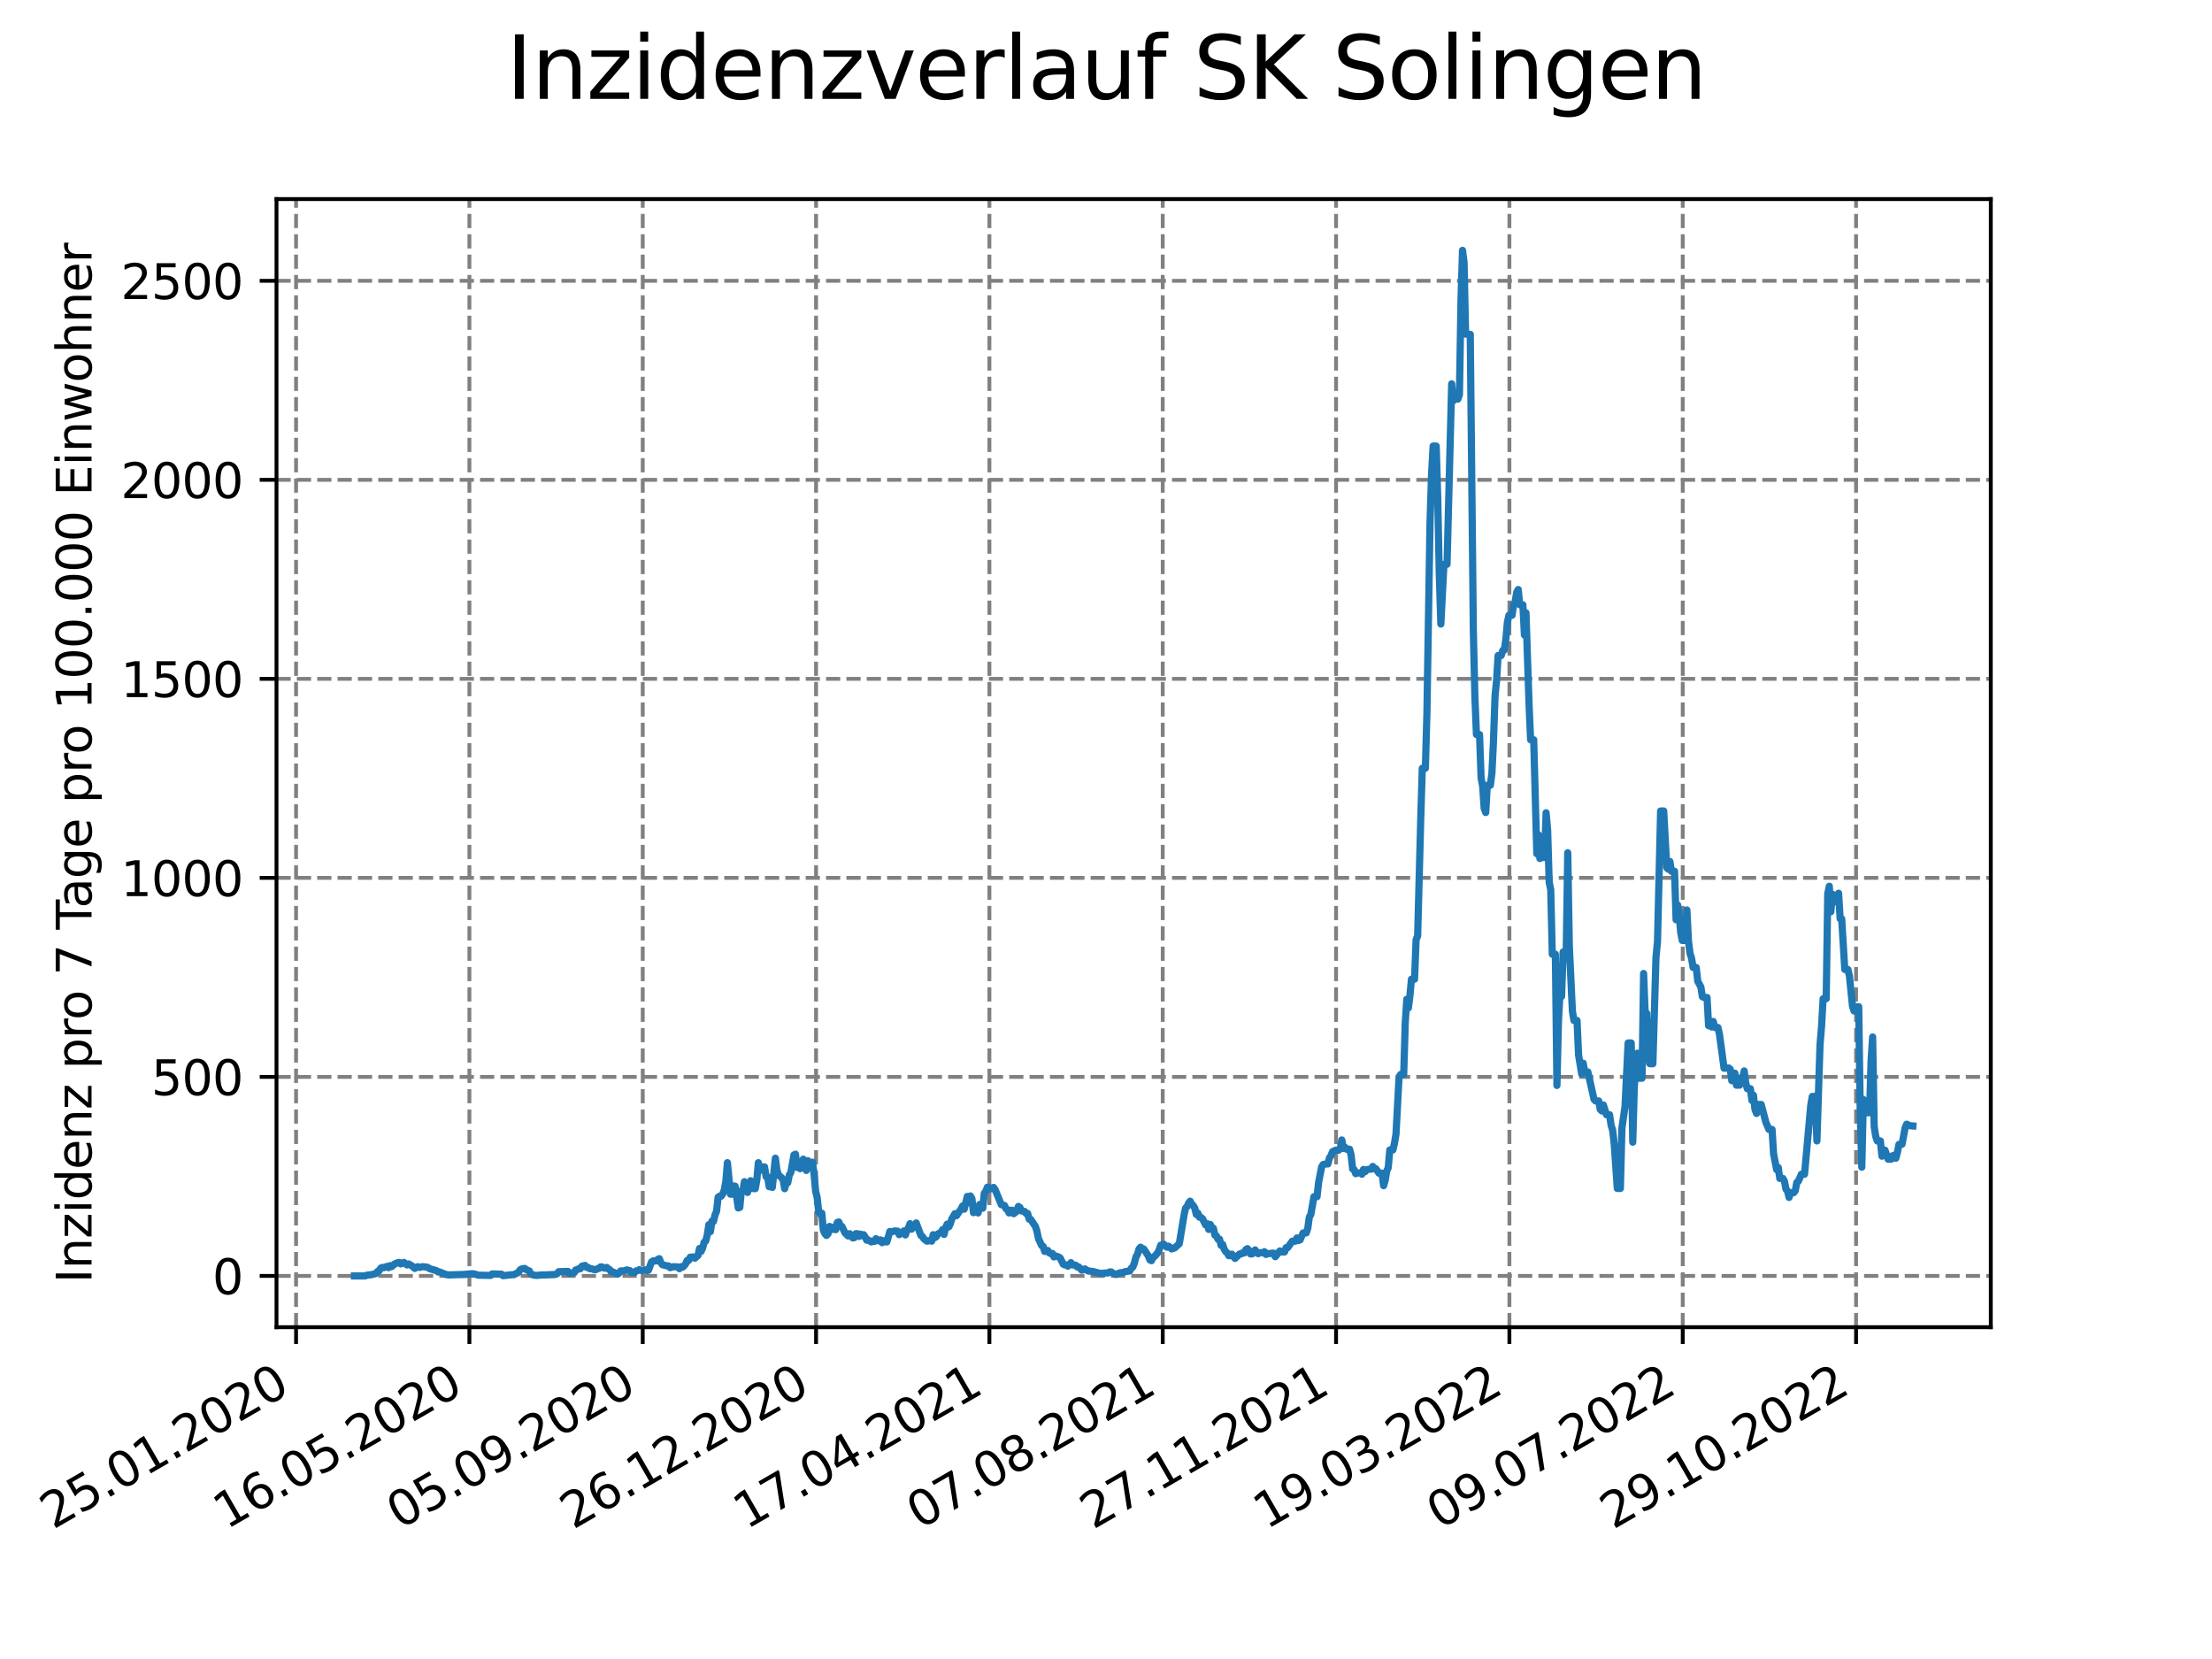 <?xml version="1.0" encoding="utf-8" standalone="no"?>
<!DOCTYPE svg PUBLIC "-//W3C//DTD SVG 1.1//EN"
  "http://www.w3.org/Graphics/SVG/1.1/DTD/svg11.dtd">
<svg xmlns:xlink="http://www.w3.org/1999/xlink" width="460.8pt" height="345.6pt" viewBox="0 0 460.8 345.6" xmlns="http://www.w3.org/2000/svg" version="1.1">
 <defs>
  <style type="text/css">*{stroke-linejoin: round; stroke-linecap: butt}</style>
 </defs>
 <g id="figure_1">
  <g id="patch_1">
   <path d="M 0 345.6 
L 460.8 345.6 
L 460.8 0 
L 0 0 
z
" style="fill: #ffffff"/>
  </g>
  <g id="axes_1">
   <g id="patch_2">
    <path d="M 57.6 276.48 
L 414.72 276.48 
L 414.72 41.472 
L 57.6 41.472 
z
" style="fill: #ffffff"/>
   </g>
   <g id="matplotlib.axis_1">
    <g id="xtick_1">
     <g id="line2d_1">
      <path d="M 61.676 276.48 
L 61.676 41.472 
" clip-path="url(#p2eb48acd62)" style="fill: none; stroke-dasharray: 2.96,1.28; stroke-dashoffset: 0; stroke: #808080; stroke-width: 0.8"/>
     </g>
     <g id="line2d_2">
      <defs>
       <path id="m7c81c01427" d="M 0 0 
L 0 3.5 
" style="stroke: #000000; stroke-width: 0.8"/>
      </defs>
      <g>
       <use xlink:href="#m7c81c01427" x="61.676" y="276.48" style="stroke: #000000; stroke-width: 0.8"/>
      </g>
     </g>
     <g id="text_1">
      <!-- 25.01.2020 -->
      <g transform="translate(11.05 318.689) rotate(-30) scale(0.1 -0.1)">
       <defs>
        <path id="DejaVuSans-32" d="M 1228 531 
L 3431 531 
L 3431 0 
L 469 0 
L 469 531 
Q 828 903 1448 1529 
Q 2069 2156 2228 2338 
Q 2531 2678 2651 2914 
Q 2772 3150 2772 3378 
Q 2772 3750 2511 3984 
Q 2250 4219 1831 4219 
Q 1534 4219 1204 4116 
Q 875 4013 500 3803 
L 500 4441 
Q 881 4594 1212 4672 
Q 1544 4750 1819 4750 
Q 2544 4750 2975 4387 
Q 3406 4025 3406 3419 
Q 3406 3131 3298 2873 
Q 3191 2616 2906 2266 
Q 2828 2175 2409 1742 
Q 1991 1309 1228 531 
z
" transform="scale(0.016)"/>
        <path id="DejaVuSans-35" d="M 691 4666 
L 3169 4666 
L 3169 4134 
L 1269 4134 
L 1269 2991 
Q 1406 3038 1543 3061 
Q 1681 3084 1819 3084 
Q 2600 3084 3056 2656 
Q 3513 2228 3513 1497 
Q 3513 744 3044 326 
Q 2575 -91 1722 -91 
Q 1428 -91 1123 -41 
Q 819 9 494 109 
L 494 744 
Q 775 591 1075 516 
Q 1375 441 1709 441 
Q 2250 441 2565 725 
Q 2881 1009 2881 1497 
Q 2881 1984 2565 2268 
Q 2250 2553 1709 2553 
Q 1456 2553 1204 2497 
Q 953 2441 691 2322 
L 691 4666 
z
" transform="scale(0.016)"/>
        <path id="DejaVuSans-2e" d="M 684 794 
L 1344 794 
L 1344 0 
L 684 0 
L 684 794 
z
" transform="scale(0.016)"/>
        <path id="DejaVuSans-30" d="M 2034 4250 
Q 1547 4250 1301 3770 
Q 1056 3291 1056 2328 
Q 1056 1369 1301 889 
Q 1547 409 2034 409 
Q 2525 409 2770 889 
Q 3016 1369 3016 2328 
Q 3016 3291 2770 3770 
Q 2525 4250 2034 4250 
z
M 2034 4750 
Q 2819 4750 3233 4129 
Q 3647 3509 3647 2328 
Q 3647 1150 3233 529 
Q 2819 -91 2034 -91 
Q 1250 -91 836 529 
Q 422 1150 422 2328 
Q 422 3509 836 4129 
Q 1250 4750 2034 4750 
z
" transform="scale(0.016)"/>
        <path id="DejaVuSans-31" d="M 794 531 
L 1825 531 
L 1825 4091 
L 703 3866 
L 703 4441 
L 1819 4666 
L 2450 4666 
L 2450 531 
L 3481 531 
L 3481 0 
L 794 0 
L 794 531 
z
" transform="scale(0.016)"/>
       </defs>
       <use xlink:href="#DejaVuSans-32"/>
       <use xlink:href="#DejaVuSans-35" x="63.623"/>
       <use xlink:href="#DejaVuSans-2e" x="127.246"/>
       <use xlink:href="#DejaVuSans-30" x="159.033"/>
       <use xlink:href="#DejaVuSans-31" x="222.656"/>
       <use xlink:href="#DejaVuSans-2e" x="286.279"/>
       <use xlink:href="#DejaVuSans-32" x="318.066"/>
       <use xlink:href="#DejaVuSans-30" x="381.689"/>
       <use xlink:href="#DejaVuSans-32" x="445.312"/>
       <use xlink:href="#DejaVuSans-30" x="508.936"/>
      </g>
     </g>
    </g>
    <g id="xtick_2">
     <g id="line2d_3">
      <path d="M 97.784 276.48 
L 97.784 41.472 
" clip-path="url(#p2eb48acd62)" style="fill: none; stroke-dasharray: 2.96,1.28; stroke-dashoffset: 0; stroke: #808080; stroke-width: 0.8"/>
     </g>
     <g id="line2d_4">
      <g>
       <use xlink:href="#m7c81c01427" x="97.784" y="276.48" style="stroke: #000000; stroke-width: 0.8"/>
      </g>
     </g>
     <g id="text_2">
      <!-- 16.05.2020 -->
      <g transform="translate(47.159 318.689) rotate(-30) scale(0.1 -0.1)">
       <defs>
        <path id="DejaVuSans-36" d="M 2113 2584 
Q 1688 2584 1439 2293 
Q 1191 2003 1191 1497 
Q 1191 994 1439 701 
Q 1688 409 2113 409 
Q 2538 409 2786 701 
Q 3034 994 3034 1497 
Q 3034 2003 2786 2293 
Q 2538 2584 2113 2584 
z
M 3366 4563 
L 3366 3988 
Q 3128 4100 2886 4159 
Q 2644 4219 2406 4219 
Q 1781 4219 1451 3797 
Q 1122 3375 1075 2522 
Q 1259 2794 1537 2939 
Q 1816 3084 2150 3084 
Q 2853 3084 3261 2657 
Q 3669 2231 3669 1497 
Q 3669 778 3244 343 
Q 2819 -91 2113 -91 
Q 1303 -91 875 529 
Q 447 1150 447 2328 
Q 447 3434 972 4092 
Q 1497 4750 2381 4750 
Q 2619 4750 2861 4703 
Q 3103 4656 3366 4563 
z
" transform="scale(0.016)"/>
       </defs>
       <use xlink:href="#DejaVuSans-31"/>
       <use xlink:href="#DejaVuSans-36" x="63.623"/>
       <use xlink:href="#DejaVuSans-2e" x="127.246"/>
       <use xlink:href="#DejaVuSans-30" x="159.033"/>
       <use xlink:href="#DejaVuSans-35" x="222.656"/>
       <use xlink:href="#DejaVuSans-2e" x="286.279"/>
       <use xlink:href="#DejaVuSans-32" x="318.066"/>
       <use xlink:href="#DejaVuSans-30" x="381.689"/>
       <use xlink:href="#DejaVuSans-32" x="445.312"/>
       <use xlink:href="#DejaVuSans-30" x="508.936"/>
      </g>
     </g>
    </g>
    <g id="xtick_3">
     <g id="line2d_5">
      <path d="M 133.893 276.48 
L 133.893 41.472 
" clip-path="url(#p2eb48acd62)" style="fill: none; stroke-dasharray: 2.96,1.28; stroke-dashoffset: 0; stroke: #808080; stroke-width: 0.8"/>
     </g>
     <g id="line2d_6">
      <g>
       <use xlink:href="#m7c81c01427" x="133.893" y="276.48" style="stroke: #000000; stroke-width: 0.8"/>
      </g>
     </g>
     <g id="text_3">
      <!-- 05.09.2020 -->
      <g transform="translate(83.268 318.689) rotate(-30) scale(0.1 -0.1)">
       <defs>
        <path id="DejaVuSans-39" d="M 703 97 
L 703 672 
Q 941 559 1184 500 
Q 1428 441 1663 441 
Q 2288 441 2617 861 
Q 2947 1281 2994 2138 
Q 2813 1869 2534 1725 
Q 2256 1581 1919 1581 
Q 1219 1581 811 2004 
Q 403 2428 403 3163 
Q 403 3881 828 4315 
Q 1253 4750 1959 4750 
Q 2769 4750 3195 4129 
Q 3622 3509 3622 2328 
Q 3622 1225 3098 567 
Q 2575 -91 1691 -91 
Q 1453 -91 1209 -44 
Q 966 3 703 97 
z
M 1959 2075 
Q 2384 2075 2632 2365 
Q 2881 2656 2881 3163 
Q 2881 3666 2632 3958 
Q 2384 4250 1959 4250 
Q 1534 4250 1286 3958 
Q 1038 3666 1038 3163 
Q 1038 2656 1286 2365 
Q 1534 2075 1959 2075 
z
" transform="scale(0.016)"/>
       </defs>
       <use xlink:href="#DejaVuSans-30"/>
       <use xlink:href="#DejaVuSans-35" x="63.623"/>
       <use xlink:href="#DejaVuSans-2e" x="127.246"/>
       <use xlink:href="#DejaVuSans-30" x="159.033"/>
       <use xlink:href="#DejaVuSans-39" x="222.656"/>
       <use xlink:href="#DejaVuSans-2e" x="286.279"/>
       <use xlink:href="#DejaVuSans-32" x="318.066"/>
       <use xlink:href="#DejaVuSans-30" x="381.689"/>
       <use xlink:href="#DejaVuSans-32" x="445.312"/>
       <use xlink:href="#DejaVuSans-30" x="508.936"/>
      </g>
     </g>
    </g>
    <g id="xtick_4">
     <g id="line2d_7">
      <path d="M 170.001 276.48 
L 170.001 41.472 
" clip-path="url(#p2eb48acd62)" style="fill: none; stroke-dasharray: 2.96,1.28; stroke-dashoffset: 0; stroke: #808080; stroke-width: 0.8"/>
     </g>
     <g id="line2d_8">
      <g>
       <use xlink:href="#m7c81c01427" x="170.001" y="276.48" style="stroke: #000000; stroke-width: 0.8"/>
      </g>
     </g>
     <g id="text_4">
      <!-- 26.12.2020 -->
      <g transform="translate(119.376 318.689) rotate(-30) scale(0.1 -0.1)">
       <use xlink:href="#DejaVuSans-32"/>
       <use xlink:href="#DejaVuSans-36" x="63.623"/>
       <use xlink:href="#DejaVuSans-2e" x="127.246"/>
       <use xlink:href="#DejaVuSans-31" x="159.033"/>
       <use xlink:href="#DejaVuSans-32" x="222.656"/>
       <use xlink:href="#DejaVuSans-2e" x="286.279"/>
       <use xlink:href="#DejaVuSans-32" x="318.066"/>
       <use xlink:href="#DejaVuSans-30" x="381.689"/>
       <use xlink:href="#DejaVuSans-32" x="445.312"/>
       <use xlink:href="#DejaVuSans-30" x="508.936"/>
      </g>
     </g>
    </g>
    <g id="xtick_5">
     <g id="line2d_9">
      <path d="M 206.11 276.48 
L 206.11 41.472 
" clip-path="url(#p2eb48acd62)" style="fill: none; stroke-dasharray: 2.96,1.28; stroke-dashoffset: 0; stroke: #808080; stroke-width: 0.8"/>
     </g>
     <g id="line2d_10">
      <g>
       <use xlink:href="#m7c81c01427" x="206.11" y="276.48" style="stroke: #000000; stroke-width: 0.8"/>
      </g>
     </g>
     <g id="text_5">
      <!-- 17.04.2021 -->
      <g transform="translate(155.485 318.689) rotate(-30) scale(0.1 -0.1)">
       <defs>
        <path id="DejaVuSans-37" d="M 525 4666 
L 3525 4666 
L 3525 4397 
L 1831 0 
L 1172 0 
L 2766 4134 
L 525 4134 
L 525 4666 
z
" transform="scale(0.016)"/>
        <path id="DejaVuSans-34" d="M 2419 4116 
L 825 1625 
L 2419 1625 
L 2419 4116 
z
M 2253 4666 
L 3047 4666 
L 3047 1625 
L 3713 1625 
L 3713 1100 
L 3047 1100 
L 3047 0 
L 2419 0 
L 2419 1100 
L 313 1100 
L 313 1709 
L 2253 4666 
z
" transform="scale(0.016)"/>
       </defs>
       <use xlink:href="#DejaVuSans-31"/>
       <use xlink:href="#DejaVuSans-37" x="63.623"/>
       <use xlink:href="#DejaVuSans-2e" x="127.246"/>
       <use xlink:href="#DejaVuSans-30" x="159.033"/>
       <use xlink:href="#DejaVuSans-34" x="222.656"/>
       <use xlink:href="#DejaVuSans-2e" x="286.279"/>
       <use xlink:href="#DejaVuSans-32" x="318.066"/>
       <use xlink:href="#DejaVuSans-30" x="381.689"/>
       <use xlink:href="#DejaVuSans-32" x="445.312"/>
       <use xlink:href="#DejaVuSans-31" x="508.936"/>
      </g>
     </g>
    </g>
    <g id="xtick_6">
     <g id="line2d_11">
      <path d="M 242.218 276.48 
L 242.218 41.472 
" clip-path="url(#p2eb48acd62)" style="fill: none; stroke-dasharray: 2.96,1.28; stroke-dashoffset: 0; stroke: #808080; stroke-width: 0.8"/>
     </g>
     <g id="line2d_12">
      <g>
       <use xlink:href="#m7c81c01427" x="242.218" y="276.48" style="stroke: #000000; stroke-width: 0.8"/>
      </g>
     </g>
     <g id="text_6">
      <!-- 07.08.2021 -->
      <g transform="translate(191.593 318.689) rotate(-30) scale(0.1 -0.1)">
       <defs>
        <path id="DejaVuSans-38" d="M 2034 2216 
Q 1584 2216 1326 1975 
Q 1069 1734 1069 1313 
Q 1069 891 1326 650 
Q 1584 409 2034 409 
Q 2484 409 2743 651 
Q 3003 894 3003 1313 
Q 3003 1734 2745 1975 
Q 2488 2216 2034 2216 
z
M 1403 2484 
Q 997 2584 770 2862 
Q 544 3141 544 3541 
Q 544 4100 942 4425 
Q 1341 4750 2034 4750 
Q 2731 4750 3128 4425 
Q 3525 4100 3525 3541 
Q 3525 3141 3298 2862 
Q 3072 2584 2669 2484 
Q 3125 2378 3379 2068 
Q 3634 1759 3634 1313 
Q 3634 634 3220 271 
Q 2806 -91 2034 -91 
Q 1263 -91 848 271 
Q 434 634 434 1313 
Q 434 1759 690 2068 
Q 947 2378 1403 2484 
z
M 1172 3481 
Q 1172 3119 1398 2916 
Q 1625 2713 2034 2713 
Q 2441 2713 2670 2916 
Q 2900 3119 2900 3481 
Q 2900 3844 2670 4047 
Q 2441 4250 2034 4250 
Q 1625 4250 1398 4047 
Q 1172 3844 1172 3481 
z
" transform="scale(0.016)"/>
       </defs>
       <use xlink:href="#DejaVuSans-30"/>
       <use xlink:href="#DejaVuSans-37" x="63.623"/>
       <use xlink:href="#DejaVuSans-2e" x="127.246"/>
       <use xlink:href="#DejaVuSans-30" x="159.033"/>
       <use xlink:href="#DejaVuSans-38" x="222.656"/>
       <use xlink:href="#DejaVuSans-2e" x="286.279"/>
       <use xlink:href="#DejaVuSans-32" x="318.066"/>
       <use xlink:href="#DejaVuSans-30" x="381.689"/>
       <use xlink:href="#DejaVuSans-32" x="445.312"/>
       <use xlink:href="#DejaVuSans-31" x="508.936"/>
      </g>
     </g>
    </g>
    <g id="xtick_7">
     <g id="line2d_13">
      <path d="M 278.327 276.48 
L 278.327 41.472 
" clip-path="url(#p2eb48acd62)" style="fill: none; stroke-dasharray: 2.96,1.28; stroke-dashoffset: 0; stroke: #808080; stroke-width: 0.8"/>
     </g>
     <g id="line2d_14">
      <g>
       <use xlink:href="#m7c81c01427" x="278.327" y="276.48" style="stroke: #000000; stroke-width: 0.8"/>
      </g>
     </g>
     <g id="text_7">
      <!-- 27.11.2021 -->
      <g transform="translate(227.702 318.689) rotate(-30) scale(0.1 -0.1)">
       <use xlink:href="#DejaVuSans-32"/>
       <use xlink:href="#DejaVuSans-37" x="63.623"/>
       <use xlink:href="#DejaVuSans-2e" x="127.246"/>
       <use xlink:href="#DejaVuSans-31" x="159.033"/>
       <use xlink:href="#DejaVuSans-31" x="222.656"/>
       <use xlink:href="#DejaVuSans-2e" x="286.279"/>
       <use xlink:href="#DejaVuSans-32" x="318.066"/>
       <use xlink:href="#DejaVuSans-30" x="381.689"/>
       <use xlink:href="#DejaVuSans-32" x="445.312"/>
       <use xlink:href="#DejaVuSans-31" x="508.936"/>
      </g>
     </g>
    </g>
    <g id="xtick_8">
     <g id="line2d_15">
      <path d="M 314.435 276.48 
L 314.435 41.472 
" clip-path="url(#p2eb48acd62)" style="fill: none; stroke-dasharray: 2.96,1.28; stroke-dashoffset: 0; stroke: #808080; stroke-width: 0.8"/>
     </g>
     <g id="line2d_16">
      <g>
       <use xlink:href="#m7c81c01427" x="314.435" y="276.48" style="stroke: #000000; stroke-width: 0.8"/>
      </g>
     </g>
     <g id="text_8">
      <!-- 19.03.2022 -->
      <g transform="translate(263.81 318.689) rotate(-30) scale(0.1 -0.1)">
       <defs>
        <path id="DejaVuSans-33" d="M 2597 2516 
Q 3050 2419 3304 2112 
Q 3559 1806 3559 1356 
Q 3559 666 3084 287 
Q 2609 -91 1734 -91 
Q 1441 -91 1130 -33 
Q 819 25 488 141 
L 488 750 
Q 750 597 1062 519 
Q 1375 441 1716 441 
Q 2309 441 2620 675 
Q 2931 909 2931 1356 
Q 2931 1769 2642 2001 
Q 2353 2234 1838 2234 
L 1294 2234 
L 1294 2753 
L 1863 2753 
Q 2328 2753 2575 2939 
Q 2822 3125 2822 3475 
Q 2822 3834 2567 4026 
Q 2313 4219 1838 4219 
Q 1578 4219 1281 4162 
Q 984 4106 628 3988 
L 628 4550 
Q 988 4650 1302 4700 
Q 1616 4750 1894 4750 
Q 2613 4750 3031 4423 
Q 3450 4097 3450 3541 
Q 3450 3153 3228 2886 
Q 3006 2619 2597 2516 
z
" transform="scale(0.016)"/>
       </defs>
       <use xlink:href="#DejaVuSans-31"/>
       <use xlink:href="#DejaVuSans-39" x="63.623"/>
       <use xlink:href="#DejaVuSans-2e" x="127.246"/>
       <use xlink:href="#DejaVuSans-30" x="159.033"/>
       <use xlink:href="#DejaVuSans-33" x="222.656"/>
       <use xlink:href="#DejaVuSans-2e" x="286.279"/>
       <use xlink:href="#DejaVuSans-32" x="318.066"/>
       <use xlink:href="#DejaVuSans-30" x="381.689"/>
       <use xlink:href="#DejaVuSans-32" x="445.312"/>
       <use xlink:href="#DejaVuSans-32" x="508.936"/>
      </g>
     </g>
    </g>
    <g id="xtick_9">
     <g id="line2d_17">
      <path d="M 350.544 276.48 
L 350.544 41.472 
" clip-path="url(#p2eb48acd62)" style="fill: none; stroke-dasharray: 2.96,1.28; stroke-dashoffset: 0; stroke: #808080; stroke-width: 0.8"/>
     </g>
     <g id="line2d_18">
      <g>
       <use xlink:href="#m7c81c01427" x="350.544" y="276.48" style="stroke: #000000; stroke-width: 0.8"/>
      </g>
     </g>
     <g id="text_9">
      <!-- 09.07.2022 -->
      <g transform="translate(299.919 318.689) rotate(-30) scale(0.1 -0.1)">
       <use xlink:href="#DejaVuSans-30"/>
       <use xlink:href="#DejaVuSans-39" x="63.623"/>
       <use xlink:href="#DejaVuSans-2e" x="127.246"/>
       <use xlink:href="#DejaVuSans-30" x="159.033"/>
       <use xlink:href="#DejaVuSans-37" x="222.656"/>
       <use xlink:href="#DejaVuSans-2e" x="286.279"/>
       <use xlink:href="#DejaVuSans-32" x="318.066"/>
       <use xlink:href="#DejaVuSans-30" x="381.689"/>
       <use xlink:href="#DejaVuSans-32" x="445.312"/>
       <use xlink:href="#DejaVuSans-32" x="508.936"/>
      </g>
     </g>
    </g>
    <g id="xtick_10">
     <g id="line2d_19">
      <path d="M 386.653 276.48 
L 386.653 41.472 
" clip-path="url(#p2eb48acd62)" style="fill: none; stroke-dasharray: 2.96,1.28; stroke-dashoffset: 0; stroke: #808080; stroke-width: 0.8"/>
     </g>
     <g id="line2d_20">
      <g>
       <use xlink:href="#m7c81c01427" x="386.653" y="276.48" style="stroke: #000000; stroke-width: 0.8"/>
      </g>
     </g>
     <g id="text_10">
      <!-- 29.10.2022 -->
      <g transform="translate(336.027 318.689) rotate(-30) scale(0.1 -0.1)">
       <use xlink:href="#DejaVuSans-32"/>
       <use xlink:href="#DejaVuSans-39" x="63.623"/>
       <use xlink:href="#DejaVuSans-2e" x="127.246"/>
       <use xlink:href="#DejaVuSans-31" x="159.033"/>
       <use xlink:href="#DejaVuSans-30" x="222.656"/>
       <use xlink:href="#DejaVuSans-2e" x="286.279"/>
       <use xlink:href="#DejaVuSans-32" x="318.066"/>
       <use xlink:href="#DejaVuSans-30" x="381.689"/>
       <use xlink:href="#DejaVuSans-32" x="445.312"/>
       <use xlink:href="#DejaVuSans-32" x="508.936"/>
      </g>
     </g>
    </g>
   </g>
   <g id="matplotlib.axis_2">
    <g id="ytick_1">
     <g id="line2d_21">
      <path d="M 57.6 265.798 
L 414.72 265.798 
" clip-path="url(#p2eb48acd62)" style="fill: none; stroke-dasharray: 2.96,1.28; stroke-dashoffset: 0; stroke: #808080; stroke-width: 0.8"/>
     </g>
     <g id="line2d_22">
      <defs>
       <path id="m7cce25492f" d="M 0 0 
L -3.5 0 
" style="stroke: #000000; stroke-width: 0.8"/>
      </defs>
      <g>
       <use xlink:href="#m7cce25492f" x="57.6" y="265.798" style="stroke: #000000; stroke-width: 0.8"/>
      </g>
     </g>
     <g id="text_11">
      <!-- 0 -->
      <g transform="translate(44.237 269.597) scale(0.1 -0.1)">
       <use xlink:href="#DejaVuSans-30"/>
      </g>
     </g>
    </g>
    <g id="ytick_2">
     <g id="line2d_23">
      <path d="M 57.6 224.338 
L 414.72 224.338 
" clip-path="url(#p2eb48acd62)" style="fill: none; stroke-dasharray: 2.96,1.28; stroke-dashoffset: 0; stroke: #808080; stroke-width: 0.8"/>
     </g>
     <g id="line2d_24">
      <g>
       <use xlink:href="#m7cce25492f" x="57.6" y="224.338" style="stroke: #000000; stroke-width: 0.8"/>
      </g>
     </g>
     <g id="text_12">
      <!-- 500 -->
      <g transform="translate(31.512 228.138) scale(0.1 -0.1)">
       <use xlink:href="#DejaVuSans-35"/>
       <use xlink:href="#DejaVuSans-30" x="63.623"/>
       <use xlink:href="#DejaVuSans-30" x="127.246"/>
      </g>
     </g>
    </g>
    <g id="ytick_3">
     <g id="line2d_25">
      <path d="M 57.6 182.879 
L 414.72 182.879 
" clip-path="url(#p2eb48acd62)" style="fill: none; stroke-dasharray: 2.96,1.28; stroke-dashoffset: 0; stroke: #808080; stroke-width: 0.8"/>
     </g>
     <g id="line2d_26">
      <g>
       <use xlink:href="#m7cce25492f" x="57.6" y="182.879" style="stroke: #000000; stroke-width: 0.8"/>
      </g>
     </g>
     <g id="text_13">
      <!-- 1000 -->
      <g transform="translate(25.15 186.678) scale(0.1 -0.1)">
       <use xlink:href="#DejaVuSans-31"/>
       <use xlink:href="#DejaVuSans-30" x="63.623"/>
       <use xlink:href="#DejaVuSans-30" x="127.246"/>
       <use xlink:href="#DejaVuSans-30" x="190.869"/>
      </g>
     </g>
    </g>
    <g id="ytick_4">
     <g id="line2d_27">
      <path d="M 57.6 141.419 
L 414.72 141.419 
" clip-path="url(#p2eb48acd62)" style="fill: none; stroke-dasharray: 2.96,1.28; stroke-dashoffset: 0; stroke: #808080; stroke-width: 0.8"/>
     </g>
     <g id="line2d_28">
      <g>
       <use xlink:href="#m7cce25492f" x="57.6" y="141.419" style="stroke: #000000; stroke-width: 0.8"/>
      </g>
     </g>
     <g id="text_14">
      <!-- 1500 -->
      <g transform="translate(25.15 145.218) scale(0.1 -0.1)">
       <use xlink:href="#DejaVuSans-31"/>
       <use xlink:href="#DejaVuSans-35" x="63.623"/>
       <use xlink:href="#DejaVuSans-30" x="127.246"/>
       <use xlink:href="#DejaVuSans-30" x="190.869"/>
      </g>
     </g>
    </g>
    <g id="ytick_5">
     <g id="line2d_29">
      <path d="M 57.6 99.96 
L 414.72 99.96 
" clip-path="url(#p2eb48acd62)" style="fill: none; stroke-dasharray: 2.96,1.28; stroke-dashoffset: 0; stroke: #808080; stroke-width: 0.8"/>
     </g>
     <g id="line2d_30">
      <g>
       <use xlink:href="#m7cce25492f" x="57.6" y="99.96" style="stroke: #000000; stroke-width: 0.8"/>
      </g>
     </g>
     <g id="text_15">
      <!-- 2000 -->
      <g transform="translate(25.15 103.759) scale(0.1 -0.1)">
       <use xlink:href="#DejaVuSans-32"/>
       <use xlink:href="#DejaVuSans-30" x="63.623"/>
       <use xlink:href="#DejaVuSans-30" x="127.246"/>
       <use xlink:href="#DejaVuSans-30" x="190.869"/>
      </g>
     </g>
    </g>
    <g id="ytick_6">
     <g id="line2d_31">
      <path d="M 57.6 58.5 
L 414.72 58.5 
" clip-path="url(#p2eb48acd62)" style="fill: none; stroke-dasharray: 2.96,1.28; stroke-dashoffset: 0; stroke: #808080; stroke-width: 0.8"/>
     </g>
     <g id="line2d_32">
      <g>
       <use xlink:href="#m7cce25492f" x="57.6" y="58.5" style="stroke: #000000; stroke-width: 0.8"/>
      </g>
     </g>
     <g id="text_16">
      <!-- 2500 -->
      <g transform="translate(25.15 62.299) scale(0.1 -0.1)">
       <use xlink:href="#DejaVuSans-32"/>
       <use xlink:href="#DejaVuSans-35" x="63.623"/>
       <use xlink:href="#DejaVuSans-30" x="127.246"/>
       <use xlink:href="#DejaVuSans-30" x="190.869"/>
      </g>
     </g>
    </g>
    <g id="text_17">
     <!-- Inzidenz pro 7 Tage pro 100.000 Einwohner -->
     <g transform="translate(19.07 267.301) rotate(-90) scale(0.1 -0.1)">
      <defs>
       <path id="DejaVuSans-49" d="M 628 4666 
L 1259 4666 
L 1259 0 
L 628 0 
L 628 4666 
z
" transform="scale(0.016)"/>
       <path id="DejaVuSans-6e" d="M 3513 2113 
L 3513 0 
L 2938 0 
L 2938 2094 
Q 2938 2591 2744 2837 
Q 2550 3084 2163 3084 
Q 1697 3084 1428 2787 
Q 1159 2491 1159 1978 
L 1159 0 
L 581 0 
L 581 3500 
L 1159 3500 
L 1159 2956 
Q 1366 3272 1645 3428 
Q 1925 3584 2291 3584 
Q 2894 3584 3203 3211 
Q 3513 2838 3513 2113 
z
" transform="scale(0.016)"/>
       <path id="DejaVuSans-7a" d="M 353 3500 
L 3084 3500 
L 3084 2975 
L 922 459 
L 3084 459 
L 3084 0 
L 275 0 
L 275 525 
L 2438 3041 
L 353 3041 
L 353 3500 
z
" transform="scale(0.016)"/>
       <path id="DejaVuSans-69" d="M 603 3500 
L 1178 3500 
L 1178 0 
L 603 0 
L 603 3500 
z
M 603 4863 
L 1178 4863 
L 1178 4134 
L 603 4134 
L 603 4863 
z
" transform="scale(0.016)"/>
       <path id="DejaVuSans-64" d="M 2906 2969 
L 2906 4863 
L 3481 4863 
L 3481 0 
L 2906 0 
L 2906 525 
Q 2725 213 2448 61 
Q 2172 -91 1784 -91 
Q 1150 -91 751 415 
Q 353 922 353 1747 
Q 353 2572 751 3078 
Q 1150 3584 1784 3584 
Q 2172 3584 2448 3432 
Q 2725 3281 2906 2969 
z
M 947 1747 
Q 947 1113 1208 752 
Q 1469 391 1925 391 
Q 2381 391 2643 752 
Q 2906 1113 2906 1747 
Q 2906 2381 2643 2742 
Q 2381 3103 1925 3103 
Q 1469 3103 1208 2742 
Q 947 2381 947 1747 
z
" transform="scale(0.016)"/>
       <path id="DejaVuSans-65" d="M 3597 1894 
L 3597 1613 
L 953 1613 
Q 991 1019 1311 708 
Q 1631 397 2203 397 
Q 2534 397 2845 478 
Q 3156 559 3463 722 
L 3463 178 
Q 3153 47 2828 -22 
Q 2503 -91 2169 -91 
Q 1331 -91 842 396 
Q 353 884 353 1716 
Q 353 2575 817 3079 
Q 1281 3584 2069 3584 
Q 2775 3584 3186 3129 
Q 3597 2675 3597 1894 
z
M 3022 2063 
Q 3016 2534 2758 2815 
Q 2500 3097 2075 3097 
Q 1594 3097 1305 2825 
Q 1016 2553 972 2059 
L 3022 2063 
z
" transform="scale(0.016)"/>
       <path id="DejaVuSans-20" transform="scale(0.016)"/>
       <path id="DejaVuSans-70" d="M 1159 525 
L 1159 -1331 
L 581 -1331 
L 581 3500 
L 1159 3500 
L 1159 2969 
Q 1341 3281 1617 3432 
Q 1894 3584 2278 3584 
Q 2916 3584 3314 3078 
Q 3713 2572 3713 1747 
Q 3713 922 3314 415 
Q 2916 -91 2278 -91 
Q 1894 -91 1617 61 
Q 1341 213 1159 525 
z
M 3116 1747 
Q 3116 2381 2855 2742 
Q 2594 3103 2138 3103 
Q 1681 3103 1420 2742 
Q 1159 2381 1159 1747 
Q 1159 1113 1420 752 
Q 1681 391 2138 391 
Q 2594 391 2855 752 
Q 3116 1113 3116 1747 
z
" transform="scale(0.016)"/>
       <path id="DejaVuSans-72" d="M 2631 2963 
Q 2534 3019 2420 3045 
Q 2306 3072 2169 3072 
Q 1681 3072 1420 2755 
Q 1159 2438 1159 1844 
L 1159 0 
L 581 0 
L 581 3500 
L 1159 3500 
L 1159 2956 
Q 1341 3275 1631 3429 
Q 1922 3584 2338 3584 
Q 2397 3584 2469 3576 
Q 2541 3569 2628 3553 
L 2631 2963 
z
" transform="scale(0.016)"/>
       <path id="DejaVuSans-6f" d="M 1959 3097 
Q 1497 3097 1228 2736 
Q 959 2375 959 1747 
Q 959 1119 1226 758 
Q 1494 397 1959 397 
Q 2419 397 2687 759 
Q 2956 1122 2956 1747 
Q 2956 2369 2687 2733 
Q 2419 3097 1959 3097 
z
M 1959 3584 
Q 2709 3584 3137 3096 
Q 3566 2609 3566 1747 
Q 3566 888 3137 398 
Q 2709 -91 1959 -91 
Q 1206 -91 779 398 
Q 353 888 353 1747 
Q 353 2609 779 3096 
Q 1206 3584 1959 3584 
z
" transform="scale(0.016)"/>
       <path id="DejaVuSans-54" d="M -19 4666 
L 3928 4666 
L 3928 4134 
L 2272 4134 
L 2272 0 
L 1638 0 
L 1638 4134 
L -19 4134 
L -19 4666 
z
" transform="scale(0.016)"/>
       <path id="DejaVuSans-61" d="M 2194 1759 
Q 1497 1759 1228 1600 
Q 959 1441 959 1056 
Q 959 750 1161 570 
Q 1363 391 1709 391 
Q 2188 391 2477 730 
Q 2766 1069 2766 1631 
L 2766 1759 
L 2194 1759 
z
M 3341 1997 
L 3341 0 
L 2766 0 
L 2766 531 
Q 2569 213 2275 61 
Q 1981 -91 1556 -91 
Q 1019 -91 701 211 
Q 384 513 384 1019 
Q 384 1609 779 1909 
Q 1175 2209 1959 2209 
L 2766 2209 
L 2766 2266 
Q 2766 2663 2505 2880 
Q 2244 3097 1772 3097 
Q 1472 3097 1187 3025 
Q 903 2953 641 2809 
L 641 3341 
Q 956 3463 1253 3523 
Q 1550 3584 1831 3584 
Q 2591 3584 2966 3190 
Q 3341 2797 3341 1997 
z
" transform="scale(0.016)"/>
       <path id="DejaVuSans-67" d="M 2906 1791 
Q 2906 2416 2648 2759 
Q 2391 3103 1925 3103 
Q 1463 3103 1205 2759 
Q 947 2416 947 1791 
Q 947 1169 1205 825 
Q 1463 481 1925 481 
Q 2391 481 2648 825 
Q 2906 1169 2906 1791 
z
M 3481 434 
Q 3481 -459 3084 -895 
Q 2688 -1331 1869 -1331 
Q 1566 -1331 1297 -1286 
Q 1028 -1241 775 -1147 
L 775 -588 
Q 1028 -725 1275 -790 
Q 1522 -856 1778 -856 
Q 2344 -856 2625 -561 
Q 2906 -266 2906 331 
L 2906 616 
Q 2728 306 2450 153 
Q 2172 0 1784 0 
Q 1141 0 747 490 
Q 353 981 353 1791 
Q 353 2603 747 3093 
Q 1141 3584 1784 3584 
Q 2172 3584 2450 3431 
Q 2728 3278 2906 2969 
L 2906 3500 
L 3481 3500 
L 3481 434 
z
" transform="scale(0.016)"/>
       <path id="DejaVuSans-45" d="M 628 4666 
L 3578 4666 
L 3578 4134 
L 1259 4134 
L 1259 2753 
L 3481 2753 
L 3481 2222 
L 1259 2222 
L 1259 531 
L 3634 531 
L 3634 0 
L 628 0 
L 628 4666 
z
" transform="scale(0.016)"/>
       <path id="DejaVuSans-77" d="M 269 3500 
L 844 3500 
L 1563 769 
L 2278 3500 
L 2956 3500 
L 3675 769 
L 4391 3500 
L 4966 3500 
L 4050 0 
L 3372 0 
L 2619 2869 
L 1863 0 
L 1184 0 
L 269 3500 
z
" transform="scale(0.016)"/>
       <path id="DejaVuSans-68" d="M 3513 2113 
L 3513 0 
L 2938 0 
L 2938 2094 
Q 2938 2591 2744 2837 
Q 2550 3084 2163 3084 
Q 1697 3084 1428 2787 
Q 1159 2491 1159 1978 
L 1159 0 
L 581 0 
L 581 4863 
L 1159 4863 
L 1159 2956 
Q 1366 3272 1645 3428 
Q 1925 3584 2291 3584 
Q 2894 3584 3203 3211 
Q 3513 2838 3513 2113 
z
" transform="scale(0.016)"/>
      </defs>
      <use xlink:href="#DejaVuSans-49"/>
      <use xlink:href="#DejaVuSans-6e" x="29.492"/>
      <use xlink:href="#DejaVuSans-7a" x="92.871"/>
      <use xlink:href="#DejaVuSans-69" x="145.361"/>
      <use xlink:href="#DejaVuSans-64" x="173.145"/>
      <use xlink:href="#DejaVuSans-65" x="236.621"/>
      <use xlink:href="#DejaVuSans-6e" x="298.145"/>
      <use xlink:href="#DejaVuSans-7a" x="361.523"/>
      <use xlink:href="#DejaVuSans-20" x="414.014"/>
      <use xlink:href="#DejaVuSans-70" x="445.801"/>
      <use xlink:href="#DejaVuSans-72" x="509.277"/>
      <use xlink:href="#DejaVuSans-6f" x="548.141"/>
      <use xlink:href="#DejaVuSans-20" x="609.322"/>
      <use xlink:href="#DejaVuSans-37" x="641.109"/>
      <use xlink:href="#DejaVuSans-20" x="704.732"/>
      <use xlink:href="#DejaVuSans-54" x="736.52"/>
      <use xlink:href="#DejaVuSans-61" x="781.104"/>
      <use xlink:href="#DejaVuSans-67" x="842.383"/>
      <use xlink:href="#DejaVuSans-65" x="905.859"/>
      <use xlink:href="#DejaVuSans-20" x="967.383"/>
      <use xlink:href="#DejaVuSans-70" x="999.17"/>
      <use xlink:href="#DejaVuSans-72" x="1062.646"/>
      <use xlink:href="#DejaVuSans-6f" x="1101.51"/>
      <use xlink:href="#DejaVuSans-20" x="1162.691"/>
      <use xlink:href="#DejaVuSans-31" x="1194.479"/>
      <use xlink:href="#DejaVuSans-30" x="1258.102"/>
      <use xlink:href="#DejaVuSans-30" x="1321.725"/>
      <use xlink:href="#DejaVuSans-2e" x="1385.348"/>
      <use xlink:href="#DejaVuSans-30" x="1417.135"/>
      <use xlink:href="#DejaVuSans-30" x="1480.758"/>
      <use xlink:href="#DejaVuSans-30" x="1544.381"/>
      <use xlink:href="#DejaVuSans-20" x="1608.004"/>
      <use xlink:href="#DejaVuSans-45" x="1639.791"/>
      <use xlink:href="#DejaVuSans-69" x="1702.975"/>
      <use xlink:href="#DejaVuSans-6e" x="1730.758"/>
      <use xlink:href="#DejaVuSans-77" x="1794.137"/>
      <use xlink:href="#DejaVuSans-6f" x="1875.924"/>
      <use xlink:href="#DejaVuSans-68" x="1937.105"/>
      <use xlink:href="#DejaVuSans-6e" x="2000.484"/>
      <use xlink:href="#DejaVuSans-65" x="2063.863"/>
      <use xlink:href="#DejaVuSans-72" x="2125.387"/>
     </g>
    </g>
   </g>
   <g id="line2d_33">
    <path d="M 73.833 265.798 
L 76.09 265.798 
L 76.412 265.642 
L 77.379 265.537 
L 78.346 265.277 
L 78.669 264.861 
L 78.991 264.704 
L 79.313 264.184 
L 79.636 264.027 
L 79.958 264.08 
L 80.603 263.819 
L 80.925 264.08 
L 81.248 263.663 
L 81.57 263.871 
L 82.215 263.298 
L 82.86 263.038 
L 83.182 262.986 
L 83.505 263.298 
L 84.149 262.986 
L 84.794 263.507 
L 85.117 263.298 
L 85.761 263.663 
L 86.406 264.236 
L 86.729 263.975 
L 87.051 263.871 
L 87.373 264.027 
L 88.018 263.871 
L 88.985 263.975 
L 89.63 264.34 
L 90.597 264.6 
L 90.92 264.704 
L 91.242 264.965 
L 91.565 264.965 
L 92.854 265.485 
L 93.499 265.59 
L 96.723 265.485 
L 98.335 265.329 
L 98.98 265.433 
L 99.625 265.642 
L 102.204 265.694 
L 102.526 265.381 
L 104.461 265.433 
L 104.783 265.746 
L 106.717 265.537 
L 107.04 265.537 
L 107.684 265.225 
L 108.007 265.069 
L 108.329 264.548 
L 108.652 264.34 
L 109.296 264.236 
L 109.619 264.496 
L 110.264 264.756 
L 110.586 265.381 
L 111.231 265.642 
L 111.876 265.694 
L 112.843 265.59 
L 113.488 265.59 
L 115.744 265.485 
L 116.067 265.329 
L 116.389 264.913 
L 118.324 264.861 
L 118.646 265.277 
L 119.613 265.121 
L 119.936 264.548 
L 120.258 264.496 
L 120.58 264.288 
L 120.903 264.288 
L 121.225 263.767 
L 121.87 263.611 
L 122.192 264.027 
L 122.515 264.027 
L 122.837 264.288 
L 123.16 264.288 
L 123.804 264.496 
L 124.127 264.496 
L 124.449 264.288 
L 124.772 264.236 
L 125.094 263.923 
L 125.416 263.923 
L 125.739 264.132 
L 126.061 264.184 
L 126.384 264.027 
L 126.706 264.34 
L 127.028 264.496 
L 127.351 264.965 
L 127.673 264.965 
L 128.64 265.433 
L 128.963 265.225 
L 129.285 264.756 
L 129.93 264.756 
L 130.575 264.548 
L 131.22 264.704 
L 131.542 265.069 
L 132.187 265.069 
L 132.509 264.756 
L 132.832 264.704 
L 133.154 264.496 
L 133.799 264.704 
L 134.121 264.548 
L 134.444 264.548 
L 134.766 264.704 
L 135.088 264.6 
L 135.733 262.882 
L 136.055 262.674 
L 136.7 262.674 
L 137.023 262.361 
L 137.345 262.205 
L 137.667 263.038 
L 137.99 263.455 
L 138.957 263.715 
L 139.279 263.715 
L 139.602 264.08 
L 140.247 263.871 
L 141.214 263.923 
L 141.536 264.288 
L 141.859 263.871 
L 142.181 263.975 
L 142.503 263.715 
L 142.826 263.298 
L 143.148 262.569 
L 143.471 262.569 
L 143.793 261.893 
L 144.438 261.84 
L 144.76 262.101 
L 145.405 261.528 
L 145.727 260.07 
L 146.05 260.695 
L 146.372 259.966 
L 146.695 258.768 
L 147.017 258.508 
L 147.339 257.258 
L 147.662 255.123 
L 147.984 256.581 
L 148.307 254.394 
L 148.629 254.447 
L 148.951 253.093 
L 149.274 252.312 
L 149.596 249.396 
L 149.919 249.187 
L 150.241 249.187 
L 150.563 248.719 
L 150.886 247.886 
L 151.208 246.063 
L 151.531 242.21 
L 152.175 248.771 
L 152.498 248.771 
L 152.82 247.053 
L 153.143 247.105 
L 153.787 251.635 
L 154.11 251.531 
L 154.432 248.094 
L 154.755 248.094 
L 155.077 246.167 
L 155.722 248.406 
L 156.367 245.959 
L 156.689 247.573 
L 157.334 247.625 
L 157.656 245.855 
L 157.979 242.21 
L 158.301 243.824 
L 158.623 243.304 
L 158.946 243.095 
L 159.268 243.095 
L 159.591 245.126 
L 159.913 245.178 
L 160.235 247.209 
L 160.558 247.001 
L 160.88 247.365 
L 161.525 241.273 
L 161.847 243.772 
L 162.17 244.761 
L 162.815 245.334 
L 163.137 245.751 
L 163.459 247.625 
L 163.782 246.376 
L 164.104 246.376 
L 164.426 244.761 
L 164.749 244.241 
L 165.394 240.596 
L 165.716 240.44 
L 166.038 243.199 
L 166.361 243.147 
L 166.683 243.46 
L 167.006 242.783 
L 167.328 241.481 
L 167.65 241.898 
L 167.973 243.824 
L 168.295 241.793 
L 168.618 242.158 
L 168.94 242.835 
L 169.262 242.106 
L 169.585 244.605 
L 169.907 248.146 
L 170.23 249.448 
L 170.552 252.468 
L 170.874 252.884 
L 171.197 252.728 
L 171.519 256.269 
L 171.842 256.998 
L 172.164 257.362 
L 172.486 257.05 
L 172.809 255.488 
L 173.131 255.957 
L 173.454 256.113 
L 173.776 255.592 
L 174.098 256.165 
L 174.421 254.655 
L 174.743 254.551 
L 175.066 255.332 
L 175.388 255.488 
L 176.033 256.842 
L 176.678 257.467 
L 177 256.998 
L 177.645 257.883 
L 177.967 257.831 
L 178.29 256.998 
L 178.612 256.998 
L 178.934 257.571 
L 179.257 257.102 
L 179.579 257.415 
L 179.902 257.206 
L 180.224 257.675 
L 180.546 258.352 
L 180.869 258.3 
L 181.514 258.716 
L 181.836 258.56 
L 182.158 258.612 
L 182.481 258.039 
L 183.126 258.508 
L 183.448 258.3 
L 183.77 258.872 
L 184.093 258.456 
L 184.415 258.664 
L 184.738 258.716 
L 185.382 256.529 
L 185.705 256.633 
L 186.35 256.425 
L 186.994 256.477 
L 187.317 257.206 
L 187.639 256.842 
L 187.962 256.894 
L 188.284 256.425 
L 188.606 257.258 
L 188.929 256.321 
L 189.251 255.748 
L 189.574 254.915 
L 189.896 256.061 
L 190.218 255.228 
L 190.541 255.332 
L 190.863 254.759 
L 191.83 257.362 
L 192.153 257.571 
L 192.475 258.091 
L 193.12 258.56 
L 193.765 258.404 
L 194.087 258.56 
L 194.409 257.206 
L 194.732 257.831 
L 195.054 257.623 
L 195.377 257.05 
L 196.021 256.738 
L 196.344 256.165 
L 196.666 257.154 
L 196.989 255.696 
L 197.311 255.019 
L 197.633 255.592 
L 197.956 254.967 
L 198.278 253.926 
L 198.923 252.832 
L 199.245 253.249 
L 200.213 251.843 
L 200.535 251.218 
L 200.857 251.895 
L 201.502 249.24 
L 201.825 250.541 
L 202.147 249.135 
L 202.469 249.708 
L 202.792 252.624 
L 203.114 251.426 
L 203.759 252.676 
L 204.081 250.906 
L 204.726 251.687 
L 205.049 248.563 
L 205.371 248.146 
L 205.693 247.313 
L 206.016 247.365 
L 206.338 247.625 
L 206.661 247.625 
L 206.983 247.365 
L 207.305 247.834 
L 208.595 250.958 
L 209.24 251.114 
L 209.562 251.791 
L 209.885 251.999 
L 210.207 252.676 
L 210.529 252.155 
L 210.852 252.103 
L 211.174 252.832 
L 211.819 252.312 
L 212.141 251.322 
L 212.464 251.531 
L 212.786 252.26 
L 213.431 252.364 
L 213.753 252.78 
L 214.076 252.78 
L 214.398 253.978 
L 214.721 254.03 
L 215.688 255.488 
L 216.01 256.477 
L 216.333 258.039 
L 216.977 259.445 
L 217.3 259.654 
L 217.622 260.695 
L 217.945 260.695 
L 218.267 260.487 
L 218.589 261.007 
L 218.912 261.164 
L 219.234 261.112 
L 219.557 261.84 
L 219.879 261.632 
L 220.524 261.84 
L 220.846 262.049 
L 221.491 263.351 
L 221.813 263.507 
L 222.136 263.507 
L 222.458 263.767 
L 223.103 263.038 
L 223.425 263.507 
L 224.07 263.559 
L 224.392 263.923 
L 224.715 263.923 
L 225.36 264.6 
L 226.004 264.34 
L 226.649 264.756 
L 227.616 264.861 
L 229.228 265.277 
L 230.518 265.173 
L 230.84 265.173 
L 231.163 264.965 
L 231.485 264.965 
L 231.808 265.225 
L 232.452 265.485 
L 233.42 265.121 
L 233.742 265.121 
L 234.387 264.913 
L 235.354 264.756 
L 235.676 264.184 
L 235.999 263.923 
L 236.321 263.09 
L 236.644 261.84 
L 236.966 261.268 
L 237.288 260.174 
L 237.611 259.81 
L 237.933 260.278 
L 238.256 260.174 
L 239.223 261.632 
L 239.545 262.465 
L 239.868 262.622 
L 240.19 261.945 
L 240.512 261.736 
L 241.157 261.007 
L 241.48 260.33 
L 241.802 259.393 
L 242.447 259.185 
L 243.092 259.81 
L 243.414 259.601 
L 243.736 259.81 
L 244.059 260.174 
L 244.704 259.966 
L 245.671 259.081 
L 246.638 253.249 
L 246.96 251.687 
L 247.283 251.374 
L 247.605 250.645 
L 247.928 250.229 
L 248.25 250.854 
L 248.572 251.114 
L 248.895 251.687 
L 249.217 252.989 
L 249.54 252.728 
L 249.862 253.561 
L 250.184 253.613 
L 250.507 253.874 
L 251.151 255.176 
L 251.474 254.915 
L 251.796 256.113 
L 252.119 255.071 
L 252.441 255.748 
L 252.763 255.852 
L 253.086 257.31 
L 253.408 257.467 
L 253.731 258.144 
L 254.053 258.144 
L 254.375 259.445 
L 254.698 259.237 
L 255.02 260.226 
L 255.343 260.747 
L 255.665 261.007 
L 255.987 261.58 
L 256.31 261.58 
L 256.632 261.268 
L 257.277 262.153 
L 258.244 261.216 
L 258.567 261.216 
L 258.889 260.955 
L 259.211 261.007 
L 259.534 260.33 
L 259.856 260.122 
L 260.179 260.487 
L 260.501 261.216 
L 260.823 261.216 
L 261.468 260.383 
L 261.791 260.955 
L 262.113 261.164 
L 262.435 260.955 
L 263.08 260.955 
L 263.403 260.747 
L 263.725 261.32 
L 264.047 261.112 
L 264.37 261.164 
L 265.015 261.059 
L 265.337 261.059 
L 265.659 261.788 
L 266.627 260.591 
L 266.949 260.799 
L 267.594 260.799 
L 267.916 259.914 
L 268.239 259.914 
L 269.206 258.56 
L 269.851 258.56 
L 270.173 257.883 
L 270.495 258.404 
L 270.818 258.3 
L 271.463 256.842 
L 272.107 256.842 
L 272.43 255.904 
L 272.752 253.561 
L 273.075 252.989 
L 273.719 249.292 
L 274.364 249.292 
L 274.687 246.324 
L 275.331 243.043 
L 275.654 242.575 
L 276.299 242.47 
L 276.621 242.47 
L 276.943 241.221 
L 277.266 240.752 
L 277.588 239.919 
L 278.233 239.607 
L 278.878 239.607 
L 279.2 239.242 
L 279.522 237.472 
L 279.845 239.242 
L 280.167 238.982 
L 280.49 239.398 
L 281.134 239.398 
L 281.457 240.596 
L 281.779 243.512 
L 282.102 243.668 
L 282.424 244.501 
L 282.746 244.345 
L 283.391 244.345 
L 283.714 244.605 
L 284.036 243.616 
L 284.358 244.085 
L 284.681 243.668 
L 285.326 243.564 
L 285.648 243.564 
L 285.97 242.991 
L 286.293 243.46 
L 286.615 243.46 
L 287.26 244.397 
L 287.905 244.397 
L 288.227 247.001 
L 288.55 245.907 
L 288.872 243.98 
L 289.194 243.251 
L 289.517 239.554 
L 290.162 239.554 
L 290.484 238.201 
L 290.806 236.326 
L 291.451 224.35 
L 291.774 223.829 
L 292.418 223.829 
L 292.741 212.999 
L 293.063 208.156 
L 293.386 209.979 
L 293.708 207.479 
L 294.03 203.991 
L 294.675 203.991 
L 294.998 195.764 
L 295.32 194.982 
L 295.965 170.666 
L 296.287 160.043 
L 296.932 160.043 
L 297.254 148.536 
L 297.899 108.859 
L 298.222 98.757 
L 298.544 92.925 
L 299.189 92.925 
L 299.511 103.912 
L 299.834 119.897 
L 300.156 129.999 
L 300.801 117.554 
L 301.446 117.554 
L 302.413 79.96 
L 302.735 83.5 
L 303.058 83.136 
L 303.702 83.136 
L 304.025 82.199 
L 304.347 62.724 
L 304.67 52.154 
L 304.992 54.654 
L 305.314 69.598 
L 306.282 69.65 
L 306.926 131.613 
L 307.249 145.308 
L 307.571 153.014 
L 308.216 153.014 
L 308.538 162.074 
L 308.861 163.792 
L 309.183 168.427 
L 309.505 169.26 
L 309.828 163.584 
L 310.473 163.584 
L 310.795 161.033 
L 311.117 154.472 
L 311.44 145.047 
L 311.762 141.767 
L 312.085 136.56 
L 312.729 136.56 
L 313.052 135.518 
L 313.374 135.414 
L 313.697 133.175 
L 314.019 129.582 
L 314.341 128.177 
L 314.986 128.177 
L 315.309 125.99 
L 315.631 125.417 
L 315.953 123.386 
L 316.276 122.813 
L 316.598 125.99 
L 317.243 125.99 
L 317.565 132.29 
L 317.888 127.656 
L 318.533 146.87 
L 318.855 154.107 
L 319.5 154.107 
L 320.145 177.851 
L 320.467 173.894 
L 320.789 178.841 
L 321.112 178.632 
L 321.757 178.632 
L 322.079 169.312 
L 322.401 172.905 
L 322.724 183.787 
L 323.046 185.35 
L 323.369 198.784 
L 324.013 198.784 
L 324.336 226.12 
L 324.658 212.634 
L 324.981 206.802 
L 325.303 207.583 
L 325.625 198.315 
L 326.27 198.315 
L 326.593 177.643 
L 326.915 197.013 
L 327.56 210.656 
L 327.882 212.582 
L 328.527 212.582 
L 328.849 219.82 
L 329.494 223.725 
L 329.817 221.486 
L 330.139 223.309 
L 330.784 223.309 
L 332.073 229.036 
L 332.396 229.349 
L 333.041 229.349 
L 333.363 231.119 
L 333.685 231.432 
L 334.008 230.182 
L 334.653 232.213 
L 335.297 232.213 
L 335.62 234.4 
L 335.942 235.441 
L 336.265 238.201 
L 336.909 247.573 
L 337.554 247.573 
L 337.876 234.972 
L 338.521 230.546 
L 339.166 217.268 
L 339.811 217.268 
L 340.133 237.94 
L 340.456 226.485 
L 340.778 221.851 
L 341.1 219.403 
L 341.423 224.61 
L 342.068 224.61 
L 342.39 202.793 
L 342.712 210.916 
L 343.035 211.072 
L 343.357 219.976 
L 343.68 221.59 
L 344.324 221.59 
L 344.969 199.461 
L 345.292 196.076 
L 345.936 168.947 
L 346.581 168.947 
L 347.226 180.767 
L 347.548 181.08 
L 347.871 179.466 
L 348.193 181.496 
L 348.838 181.496 
L 349.16 191.598 
L 349.483 188.526 
L 349.805 190.661 
L 350.128 194.306 
L 350.45 195.92 
L 351.095 195.92 
L 351.417 189.567 
L 351.74 196.076 
L 352.062 198.575 
L 352.384 199.617 
L 352.707 201.543 
L 353.352 201.543 
L 353.674 204.407 
L 354.319 205.605 
L 354.641 207.636 
L 354.964 207.792 
L 355.608 207.792 
L 355.931 213.676 
L 356.253 213.103 
L 356.576 213.936 
L 356.898 212.79 
L 357.22 214.04 
L 357.865 214.04 
L 358.188 215.394 
L 359.155 222.528 
L 360.122 222.475 
L 360.444 222.736 
L 360.767 225.131 
L 361.412 223.569 
L 361.734 226.068 
L 362.379 226.068 
L 362.701 224.506 
L 363.024 224.61 
L 363.346 223.1 
L 363.668 225.6 
L 363.991 226.797 
L 364.636 226.797 
L 364.958 229.245 
L 365.28 228.151 
L 365.603 231.171 
L 365.925 231.952 
L 366.247 230.078 
L 366.892 230.078 
L 367.859 233.775 
L 368.504 235.285 
L 369.149 235.285 
L 369.471 240.388 
L 370.116 243.668 
L 370.439 243.199 
L 370.761 245.49 
L 371.406 245.49 
L 371.728 246.063 
L 372.051 247.729 
L 372.373 248.094 
L 372.695 249.448 
L 373.018 248.458 
L 373.663 248.458 
L 373.985 248.042 
L 374.307 246.324 
L 374.63 246.063 
L 375.275 244.605 
L 375.919 244.605 
L 377.209 230.286 
L 377.531 228.411 
L 378.176 228.411 
L 378.499 237.68 
L 379.143 217.633 
L 379.466 213.78 
L 379.788 208.052 
L 380.433 208.052 
L 380.755 186.183 
L 381.078 184.621 
L 381.4 189.932 
L 381.723 186.287 
L 382.045 187.849 
L 382.69 187.849 
L 383.012 186.078 
L 383.335 191.39 
L 383.657 191.39 
L 384.302 201.96 
L 384.947 201.96 
L 385.269 203.314 
L 385.914 209.666 
L 386.236 210.604 
L 386.559 209.718 
L 387.203 209.718 
L 387.526 232.004 
L 387.848 243.147 
L 388.171 229.036 
L 388.493 230.859 
L 388.815 231.796 
L 389.46 231.796 
L 389.783 220.965 
L 390.105 216.019 
L 390.427 234.712 
L 390.75 236.743 
L 391.072 237.68 
L 391.717 237.68 
L 392.039 240.856 
L 392.684 239.607 
L 393.329 241.481 
L 393.974 241.481 
L 394.296 240.752 
L 394.618 240.648 
L 394.941 241.273 
L 395.263 240.075 
L 395.586 238.409 
L 396.23 238.357 
L 396.875 234.92 
L 397.198 234.191 
L 397.842 234.504 
L 398.487 234.556 
L 398.487 234.556 
" clip-path="url(#p2eb48acd62)" style="fill: none; stroke: #1f77b4; stroke-width: 1.5; stroke-linecap: square"/>
   </g>
   <g id="patch_3">
    <path d="M 57.6 276.48 
L 57.6 41.472 
" style="fill: none; stroke: #000000; stroke-width: 0.8; stroke-linejoin: miter; stroke-linecap: square"/>
   </g>
   <g id="patch_4">
    <path d="M 414.72 276.48 
L 414.72 41.472 
" style="fill: none; stroke: #000000; stroke-width: 0.8; stroke-linejoin: miter; stroke-linecap: square"/>
   </g>
   <g id="patch_5">
    <path d="M 57.6 276.48 
L 414.72 276.48 
" style="fill: none; stroke: #000000; stroke-width: 0.8; stroke-linejoin: miter; stroke-linecap: square"/>
   </g>
   <g id="patch_6">
    <path d="M 57.6 41.472 
L 414.72 41.472 
" style="fill: none; stroke: #000000; stroke-width: 0.8; stroke-linejoin: miter; stroke-linecap: square"/>
   </g>
  </g>
  <g id="text_18">
   <!-- Inzidenzverlauf SK Solingen -->
   <g transform="translate(105.47 20.589) scale(0.18 -0.18)">
    <defs>
     <path id="DejaVuSans-76" d="M 191 3500 
L 800 3500 
L 1894 563 
L 2988 3500 
L 3597 3500 
L 2284 0 
L 1503 0 
L 191 3500 
z
" transform="scale(0.016)"/>
     <path id="DejaVuSans-6c" d="M 603 4863 
L 1178 4863 
L 1178 0 
L 603 0 
L 603 4863 
z
" transform="scale(0.016)"/>
     <path id="DejaVuSans-75" d="M 544 1381 
L 544 3500 
L 1119 3500 
L 1119 1403 
Q 1119 906 1312 657 
Q 1506 409 1894 409 
Q 2359 409 2629 706 
Q 2900 1003 2900 1516 
L 2900 3500 
L 3475 3500 
L 3475 0 
L 2900 0 
L 2900 538 
Q 2691 219 2414 64 
Q 2138 -91 1772 -91 
Q 1169 -91 856 284 
Q 544 659 544 1381 
z
M 1991 3584 
L 1991 3584 
z
" transform="scale(0.016)"/>
     <path id="DejaVuSans-66" d="M 2375 4863 
L 2375 4384 
L 1825 4384 
Q 1516 4384 1395 4259 
Q 1275 4134 1275 3809 
L 1275 3500 
L 2222 3500 
L 2222 3053 
L 1275 3053 
L 1275 0 
L 697 0 
L 697 3053 
L 147 3053 
L 147 3500 
L 697 3500 
L 697 3744 
Q 697 4328 969 4595 
Q 1241 4863 1831 4863 
L 2375 4863 
z
" transform="scale(0.016)"/>
     <path id="DejaVuSans-53" d="M 3425 4513 
L 3425 3897 
Q 3066 4069 2747 4153 
Q 2428 4238 2131 4238 
Q 1616 4238 1336 4038 
Q 1056 3838 1056 3469 
Q 1056 3159 1242 3001 
Q 1428 2844 1947 2747 
L 2328 2669 
Q 3034 2534 3370 2195 
Q 3706 1856 3706 1288 
Q 3706 609 3251 259 
Q 2797 -91 1919 -91 
Q 1588 -91 1214 -16 
Q 841 59 441 206 
L 441 856 
Q 825 641 1194 531 
Q 1563 422 1919 422 
Q 2459 422 2753 634 
Q 3047 847 3047 1241 
Q 3047 1584 2836 1778 
Q 2625 1972 2144 2069 
L 1759 2144 
Q 1053 2284 737 2584 
Q 422 2884 422 3419 
Q 422 4038 858 4394 
Q 1294 4750 2059 4750 
Q 2388 4750 2728 4690 
Q 3069 4631 3425 4513 
z
" transform="scale(0.016)"/>
     <path id="DejaVuSans-4b" d="M 628 4666 
L 1259 4666 
L 1259 2694 
L 3353 4666 
L 4166 4666 
L 1850 2491 
L 4331 0 
L 3500 0 
L 1259 2247 
L 1259 0 
L 628 0 
L 628 4666 
z
" transform="scale(0.016)"/>
    </defs>
    <use xlink:href="#DejaVuSans-49"/>
    <use xlink:href="#DejaVuSans-6e" x="29.492"/>
    <use xlink:href="#DejaVuSans-7a" x="92.871"/>
    <use xlink:href="#DejaVuSans-69" x="145.361"/>
    <use xlink:href="#DejaVuSans-64" x="173.145"/>
    <use xlink:href="#DejaVuSans-65" x="236.621"/>
    <use xlink:href="#DejaVuSans-6e" x="298.145"/>
    <use xlink:href="#DejaVuSans-7a" x="361.523"/>
    <use xlink:href="#DejaVuSans-76" x="414.014"/>
    <use xlink:href="#DejaVuSans-65" x="473.193"/>
    <use xlink:href="#DejaVuSans-72" x="534.717"/>
    <use xlink:href="#DejaVuSans-6c" x="575.83"/>
    <use xlink:href="#DejaVuSans-61" x="603.613"/>
    <use xlink:href="#DejaVuSans-75" x="664.893"/>
    <use xlink:href="#DejaVuSans-66" x="728.271"/>
    <use xlink:href="#DejaVuSans-20" x="763.477"/>
    <use xlink:href="#DejaVuSans-53" x="795.264"/>
    <use xlink:href="#DejaVuSans-4b" x="858.74"/>
    <use xlink:href="#DejaVuSans-20" x="924.316"/>
    <use xlink:href="#DejaVuSans-53" x="956.104"/>
    <use xlink:href="#DejaVuSans-6f" x="1019.58"/>
    <use xlink:href="#DejaVuSans-6c" x="1080.762"/>
    <use xlink:href="#DejaVuSans-69" x="1108.545"/>
    <use xlink:href="#DejaVuSans-6e" x="1136.328"/>
    <use xlink:href="#DejaVuSans-67" x="1199.707"/>
    <use xlink:href="#DejaVuSans-65" x="1263.184"/>
    <use xlink:href="#DejaVuSans-6e" x="1324.707"/>
   </g>
  </g>
 </g>
 <defs>
  <clipPath id="p2eb48acd62">
   <rect x="57.6" y="41.472" width="357.12" height="235.008"/>
  </clipPath>
 </defs>
</svg>
